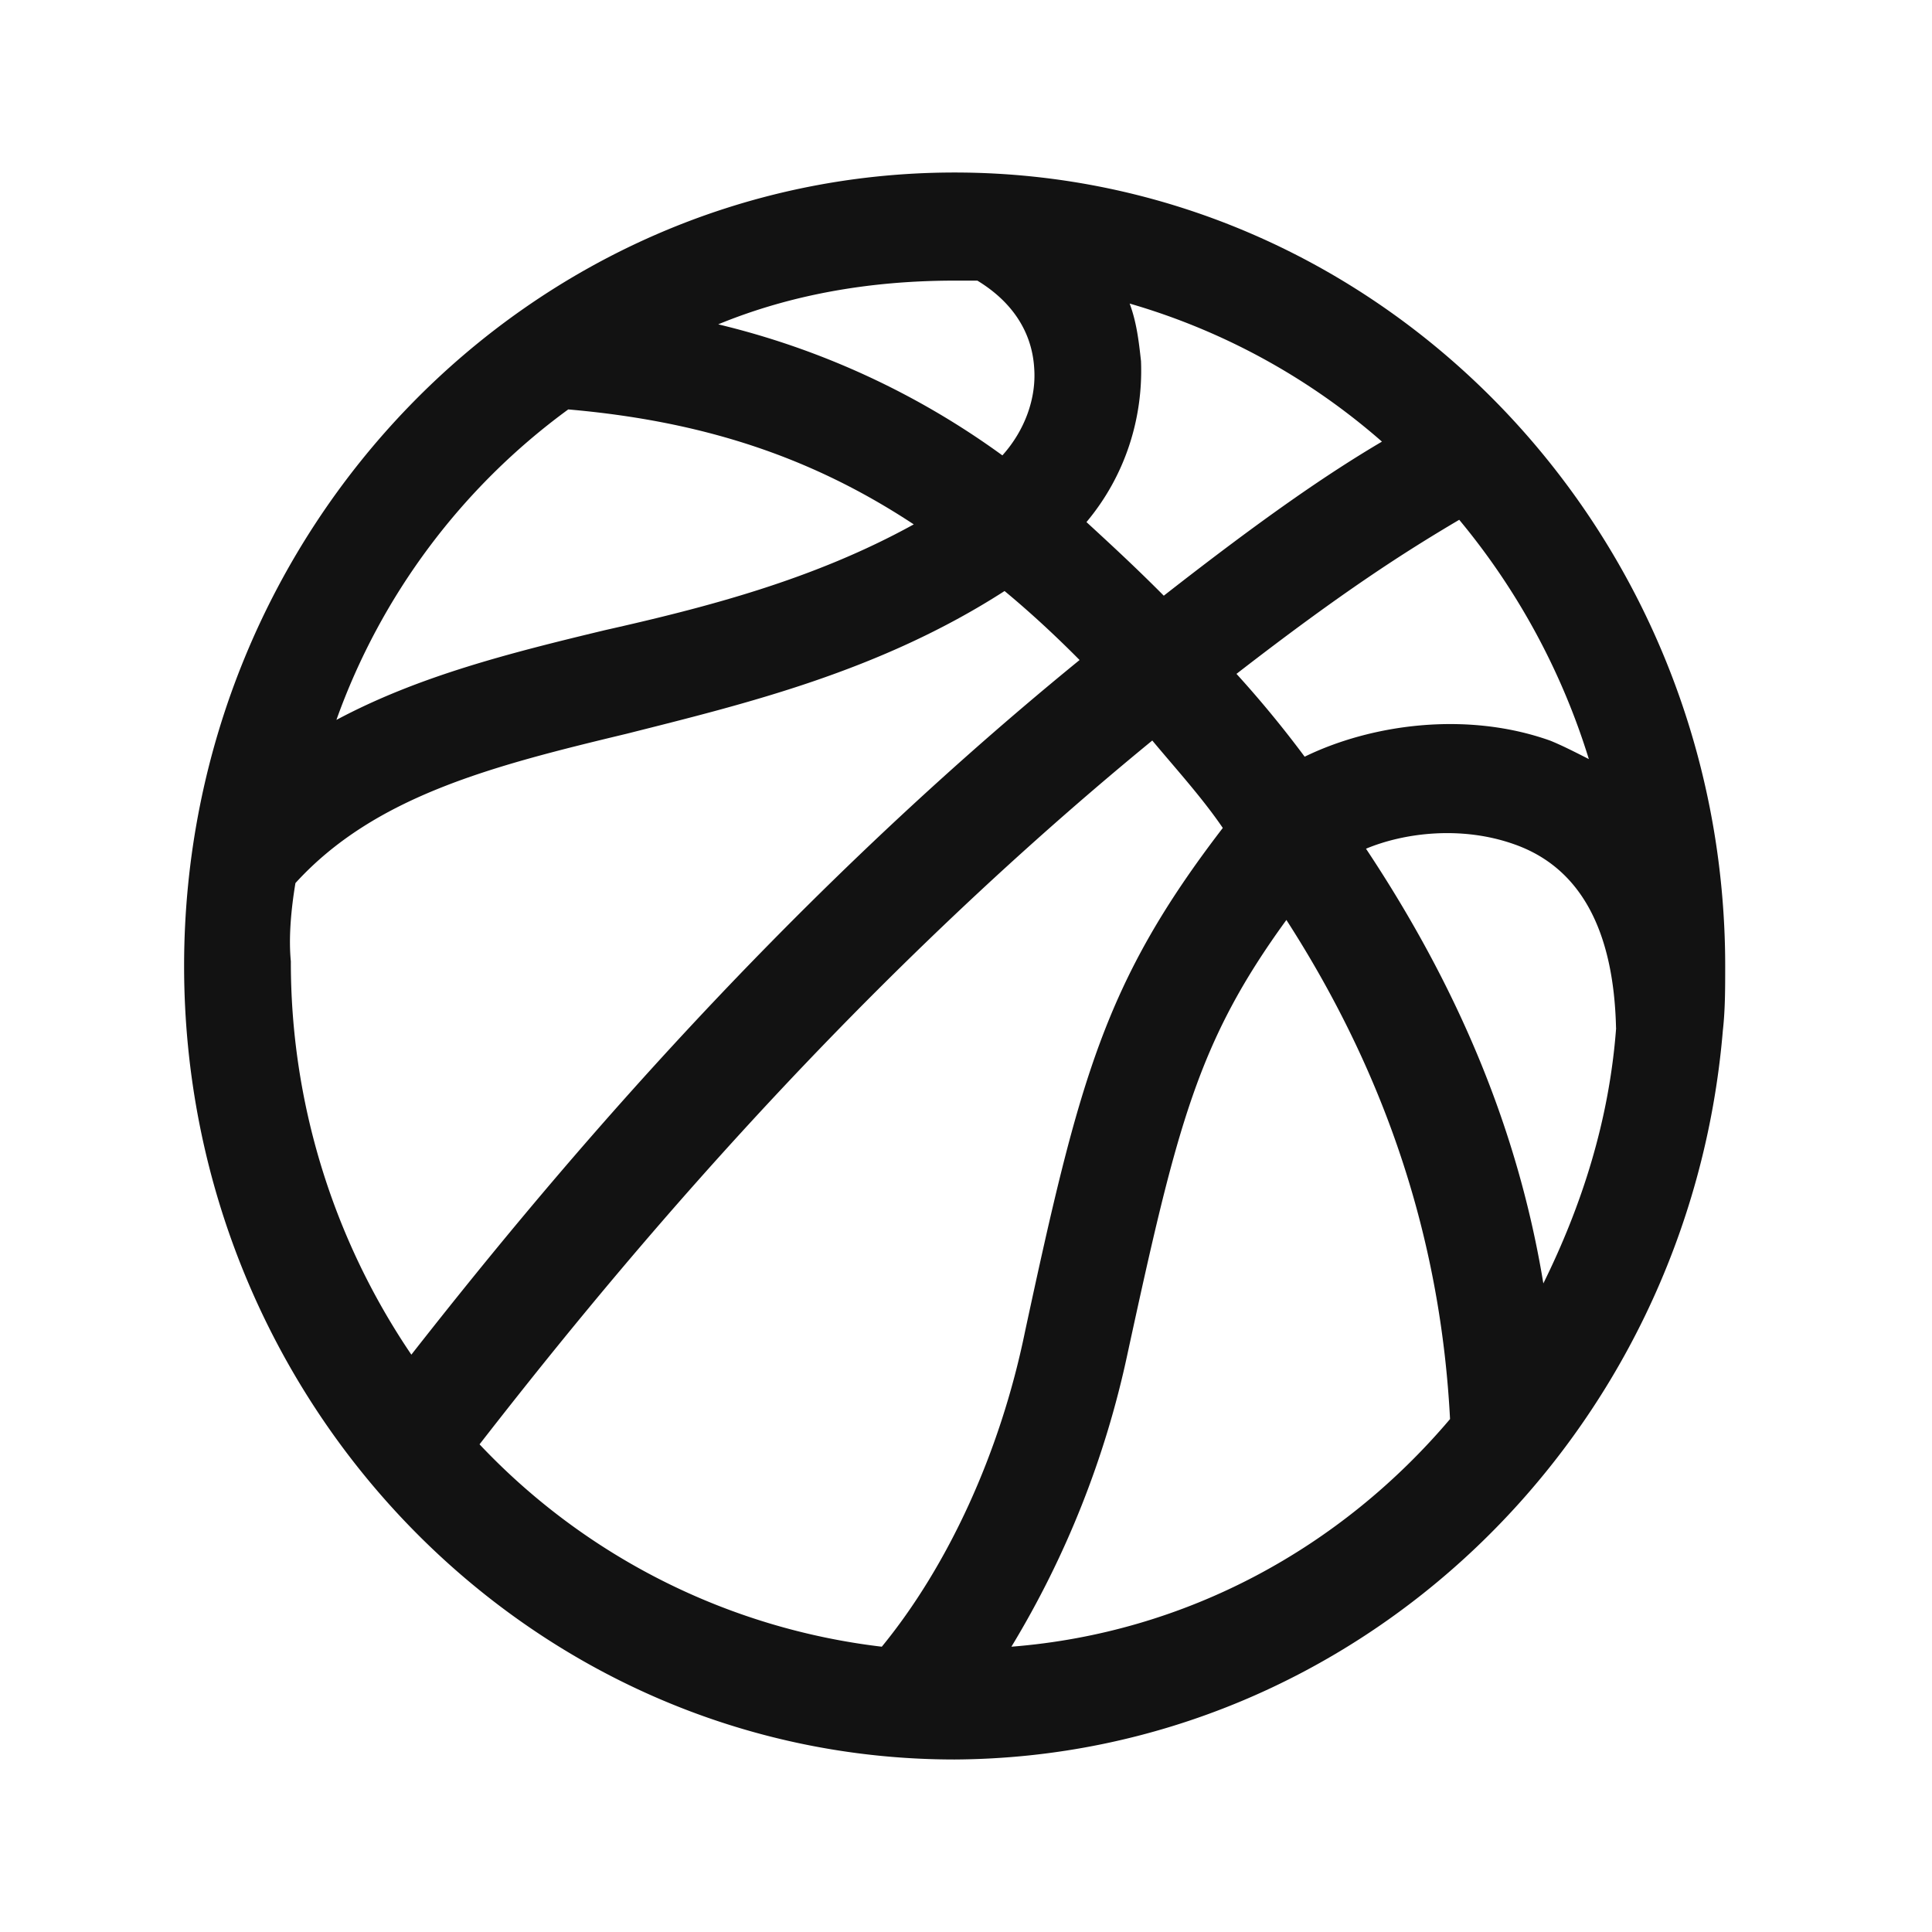 <svg width="24" height="24" viewBox="0 0 24 24" fill="none" xmlns="http://www.w3.org/2000/svg">
    <g clip-path="url(#yjyt02v9wa)">
        <path fill-rule="evenodd" clip-rule="evenodd" d="M21.402 12.8c.029-.257.029-.514.029-.8 0-5.429-4.292-9.857-9.572-9.857-5.28 0-9.572 4.428-9.572 9.857 0 5.429 4.292 9.857 9.572 9.857 4.998-.028 9.12-4 9.543-9.057zm-1.666-3.371c-.169-.086-.338-.172-.48-.229-1.044-.371-2.23-.2-3.049.2a13.571 13.571 0 0 0-.847-1.029c1.327-1.028 2.09-1.514 2.767-1.914a8.633 8.633 0 0 1 1.61 2.972zm.34 3.342c-.085 1.143-.424 2.2-.904 3.172-.31-1.886-1.045-3.657-2.203-5.4.48-.2 1.186-.286 1.836-.057.819.285 1.242 1.057 1.27 2.285zm-6.58-6.285c.48-.572.706-1.286.678-2-.028-.257-.056-.486-.141-.715a8.23 8.23 0 0 1 3.134 1.715c-.678.4-1.468.943-2.71 1.914-.34-.343-.65-.629-.96-.914zm-1.355-3c.424.257.678.628.706 1.085.028.372-.113.772-.395 1.086a9.932 9.932 0 0 0-3.53-1.628c.904-.372 1.892-.543 2.937-.543h.282zm-5.082 1.6c1.637.143 2.993.571 4.292 1.428-1.243.686-2.57 1.029-3.84 1.315-1.186.285-2.316.571-3.332 1.114a8.19 8.19 0 0 1 2.88-3.857zM3.67 10.97c.988-1.085 2.456-1.457 4.122-1.857 1.468-.371 3.134-.771 4.687-1.771.31.257.621.543.932.857-3.925 3.2-6.777 6.686-8.301 8.629a8.68 8.68 0 0 1-1.497-4.886c-.028-.286 0-.629.057-.972zm2.287 6.972c1.468-1.886 4.348-5.457 8.357-8.743.31.371.622.714.876 1.086-1.469 1.914-1.78 3.114-2.457 6.257-.31 1.514-.96 2.914-1.779 3.914a8.192 8.192 0 0 1-4.997-2.514zm6.607 2.514a11.728 11.728 0 0 0 1.44-3.628c.62-2.858.875-3.886 1.976-5.4 1.27 1.971 1.92 4.028 2.033 6.2-1.355 1.6-3.275 2.657-5.45 2.828z" fill="#121212"/>
    </g>
    <defs>
        <clipPath id="yjyt02v9wa">
            <path fill="currentColor" d="M0 0h24v24H0z"/>
        </clipPath>
    </defs>
</svg>
